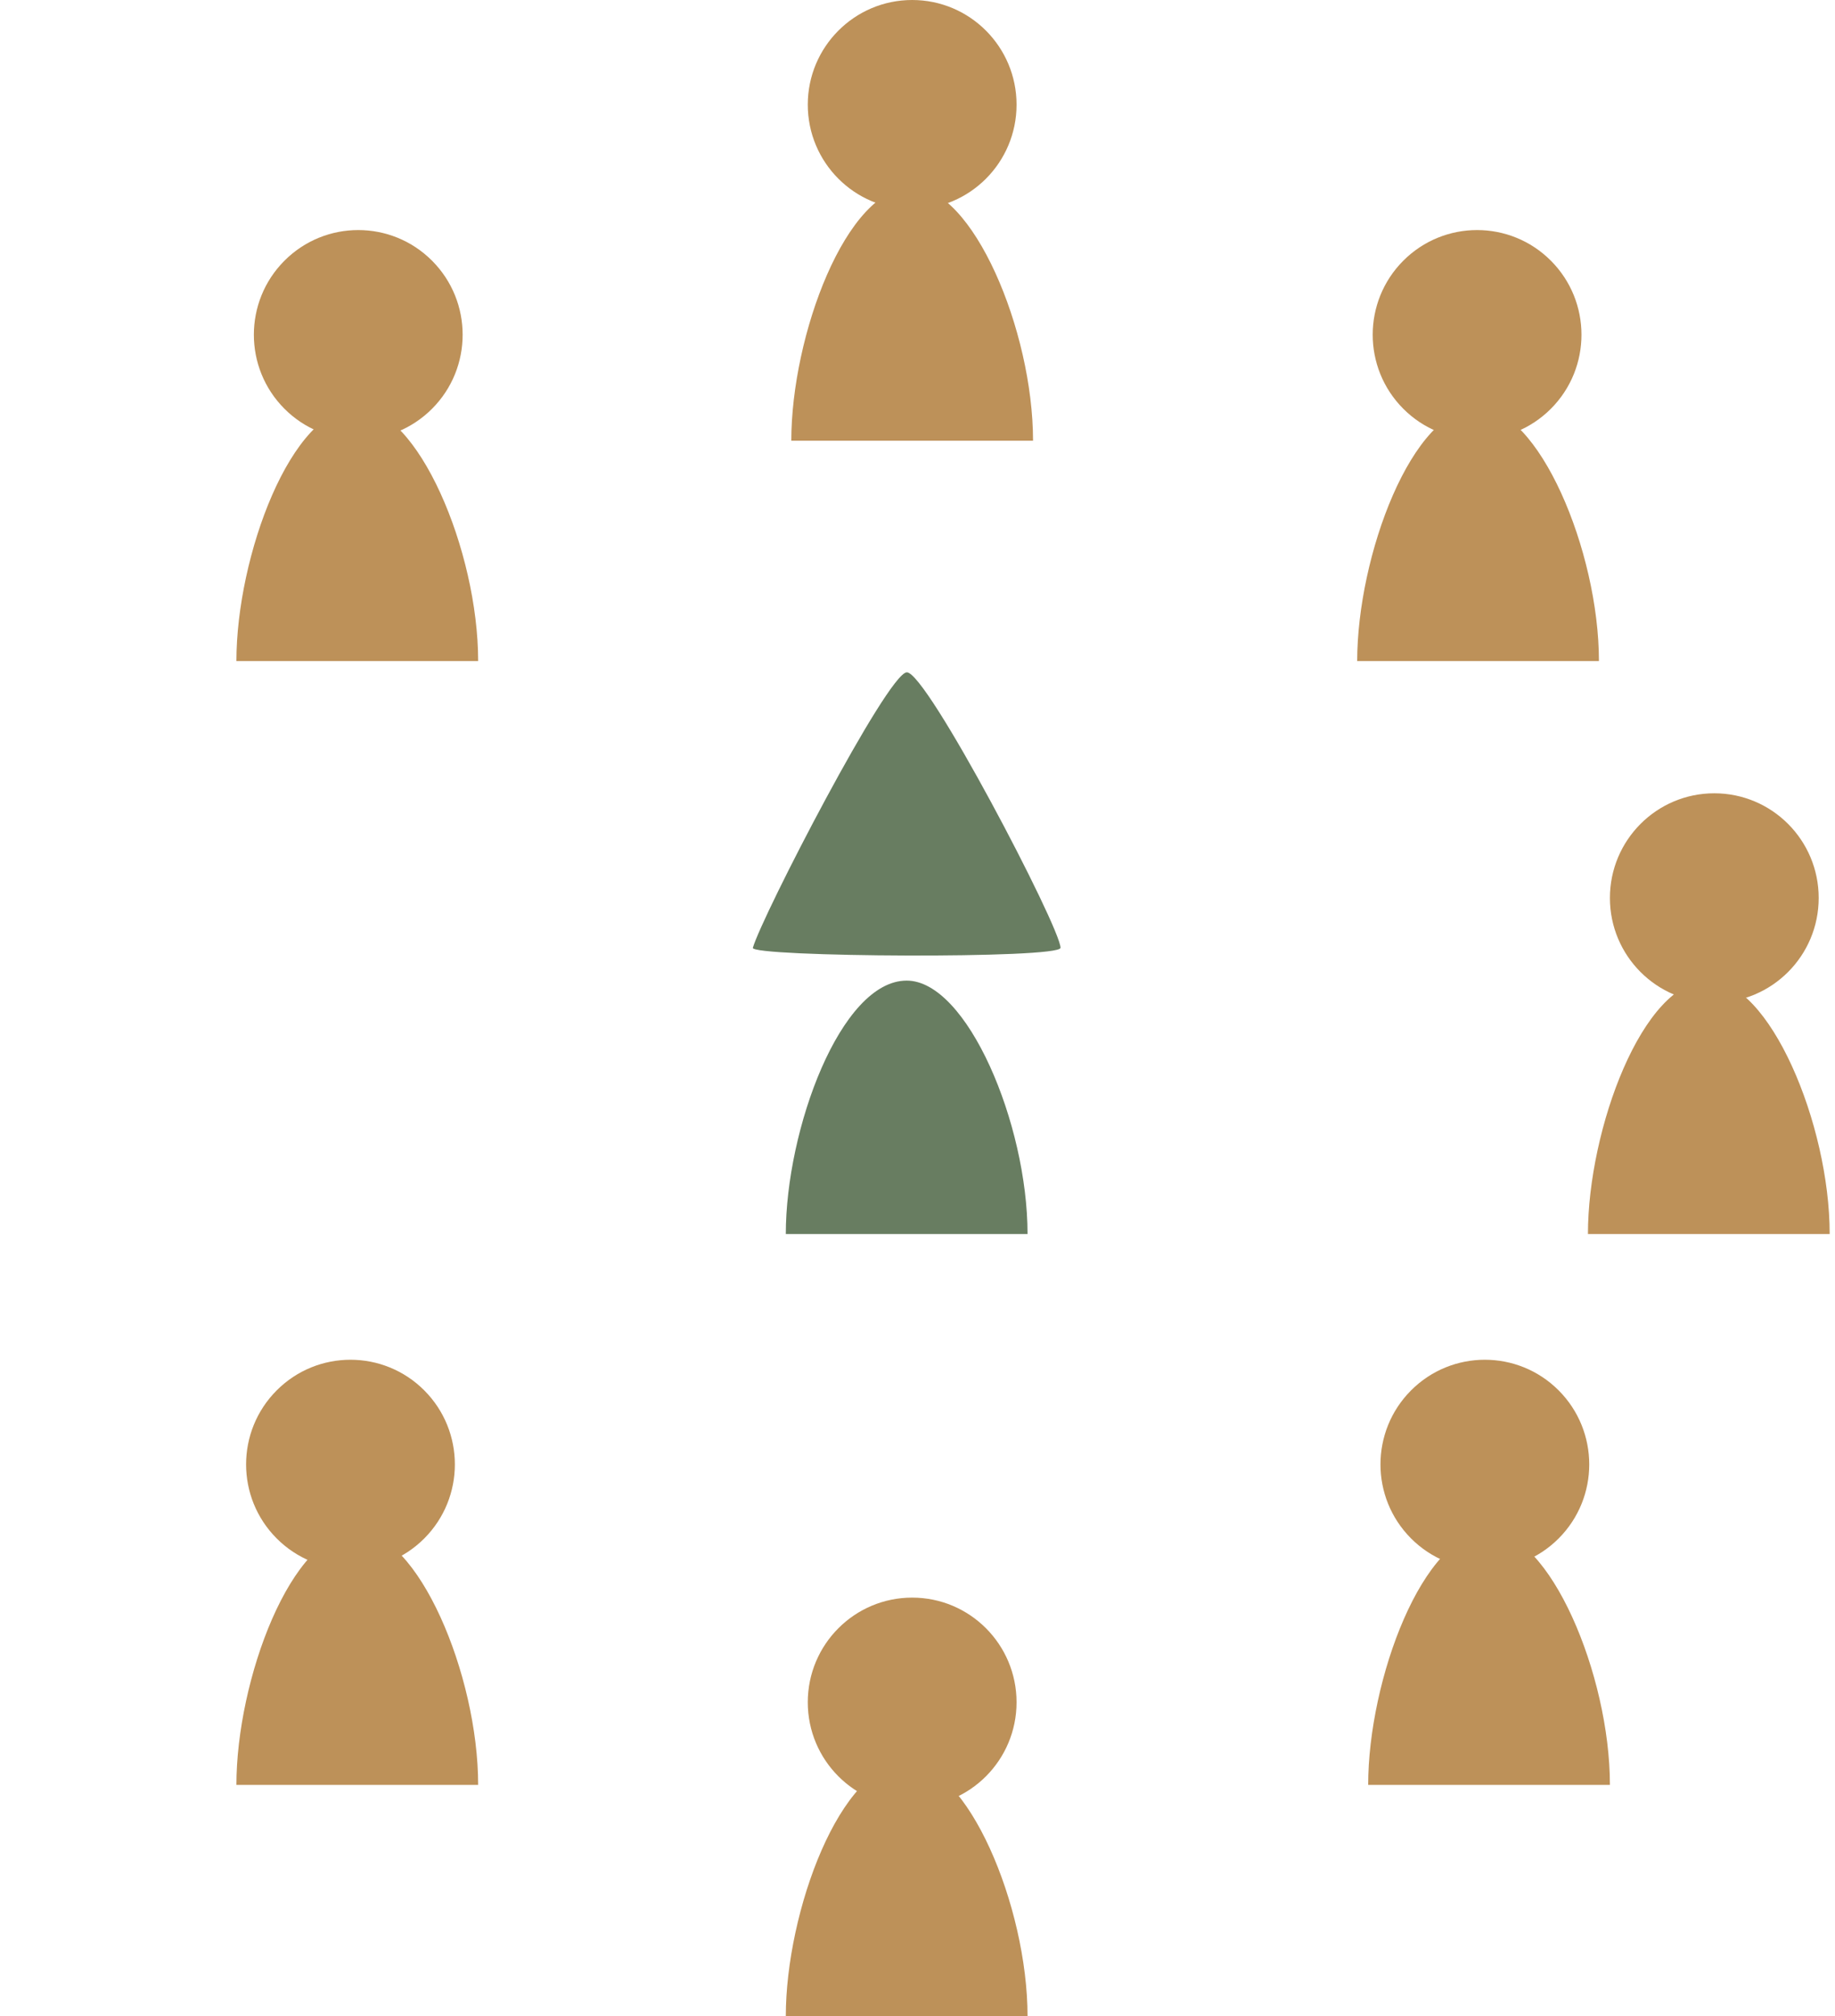 <svg width="163" height="179" viewBox="0 0 163 179" fill="none" xmlns="http://www.w3.org/2000/svg">
<g id="PersonalityB">
<g id="Vector">
<path d="M90.299 9.292C90.299 14.424 86.148 18.585 81.027 18.585C75.906 18.585 71.754 14.424 71.754 9.292C71.754 4.16 75.906 0 81.027 0C86.148 0 90.299 4.16 90.299 9.292Z" fill="#BD9159"/>
<path d="M91.763 39.126C91.763 29.344 86.395 16.628 81.027 16.628C75.171 16.628 70.29 29.833 70.29 39.126H91.763Z" fill="#BD9159"/>
</g>
<g id="Vector_2">
<path d="M137.764 36.288C134.143 39.917 128.272 39.917 124.651 36.288C121.03 32.659 121.03 26.775 124.651 23.146C128.272 19.517 134.143 19.517 137.764 23.146C141.385 26.775 141.385 32.659 137.764 36.288Z" fill="#BD9159"/>
<path d="M142.03 58.688C142.03 48.907 136.662 36.191 131.293 36.191C125.437 36.191 120.557 49.396 120.557 58.688H142.03Z" fill="#BD9159"/>
</g>
<g id="Vector_3">
<path d="M161.551 79.719C161.551 84.851 157.399 89.011 152.278 89.011C147.157 89.011 143.006 84.851 143.006 79.719C143.006 74.587 147.157 70.426 152.278 70.426C157.399 70.426 161.551 74.587 161.551 79.719Z" fill="#BD9159"/>
<path d="M162.527 109.552C162.527 99.77 157.159 87.055 151.79 87.055C145.934 87.055 141.054 100.26 141.054 109.552H162.527Z" fill="#BD9159"/>
</g>
<g id="Vector_4">
<path d="M138.454 136.577C134.833 140.206 128.962 140.206 125.341 136.577C121.72 132.948 121.72 127.065 125.341 123.436C128.962 119.807 134.833 119.807 138.454 123.436C142.075 127.065 142.075 132.948 138.454 136.577Z" fill="#BD9159"/>
<path d="M143.006 158.459C143.006 148.678 137.638 135.962 132.269 135.962C126.413 135.962 121.533 149.167 121.533 158.459H143.006Z" fill="#BD9159"/>
</g>
<g id="Vector_5">
<path d="M90.299 151.123C90.299 156.255 86.148 160.415 81.027 160.415C75.906 160.415 71.754 156.255 71.754 151.123C71.754 145.991 75.906 141.831 81.027 141.831C86.148 141.831 90.299 145.991 90.299 151.123Z" fill="#BD9159"/>
<path d="M91.275 179C91.275 169.219 85.907 156.503 80.539 156.503C74.683 156.503 69.802 169.708 69.802 179H91.275Z" fill="#BD9159"/>
</g>
<g id="Vector_6">
<path d="M37.689 136.577C34.068 140.206 28.197 140.206 24.576 136.577C20.955 132.948 20.955 127.065 24.576 123.436C28.197 119.807 34.068 119.807 37.689 123.436C41.31 127.065 41.31 132.948 37.689 136.577Z" fill="#BD9159"/>
<path d="M42.473 158.459C42.473 148.678 37.105 135.962 31.736 135.962C25.88 135.962 21 149.167 21 158.459H42.473Z" fill="#BD9159"/>
</g>
<path id="specialBody" d="M91.275 109.552C91.275 99.77 85.907 87.055 80.539 87.055C74.683 87.055 69.802 100.26 69.802 109.552H91.275Z" fill="#687D61"/>
<g id="Vector_7">
<path d="M38.379 36.288C34.758 39.917 28.887 39.917 25.266 36.288C21.645 32.659 21.645 26.775 25.266 23.146C28.887 19.517 34.758 19.517 38.379 23.146C42.001 26.775 42.001 32.659 38.379 36.288Z" fill="#BD9159"/>
<path d="M42.473 58.688C42.473 48.907 37.105 36.191 31.736 36.191C25.88 36.191 21 49.396 21 58.688H42.473Z" fill="#BD9159"/>
</g>
<path id="specialHead" d="M80.539 59.688C78.798 59.835 67.719 81.248 66.874 84.142C66.753 84.556 73.646 84.808 80.539 84.829C87.372 84.85 94.205 84.643 94.204 84.142C94.198 82.347 82.279 59.542 80.539 59.688Z" fill="#687D61"/>
</g>
</svg>
